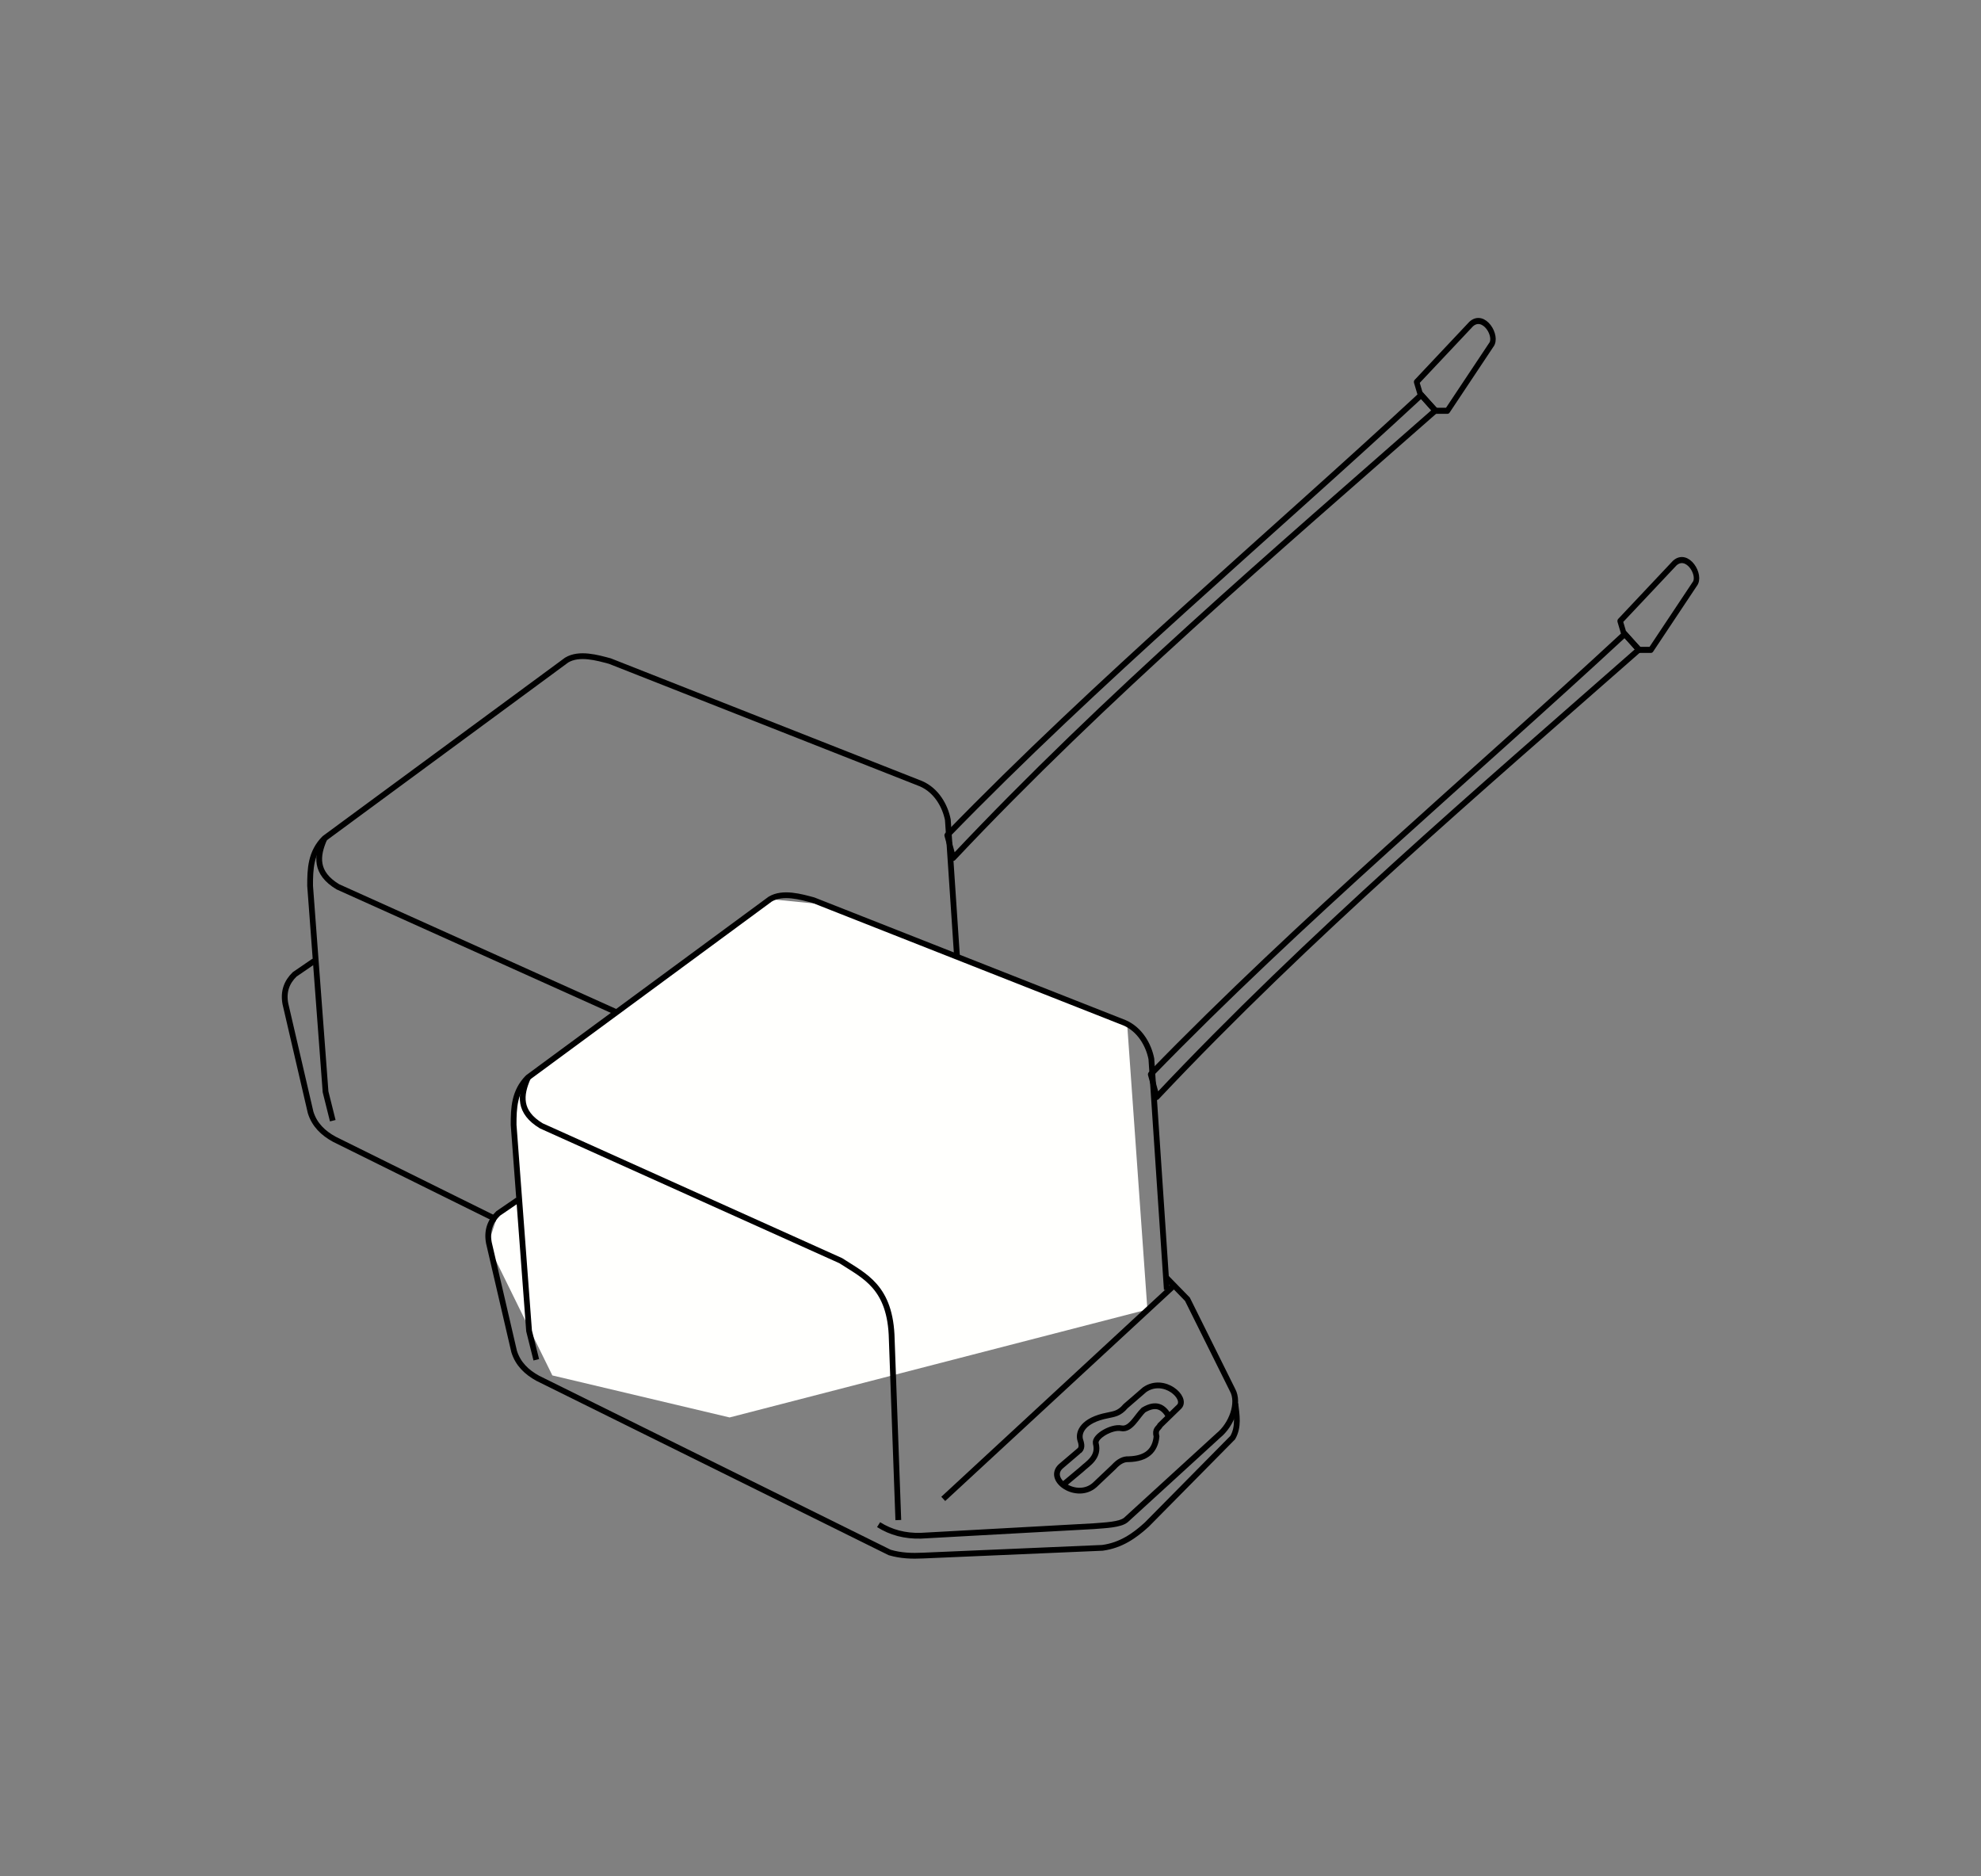 <?xml version="1.0" encoding="UTF-8" standalone="no"?>
<svg
   xmlns:dc="http://purl.org/dc/elements/1.1/"
   xmlns:cc="http://creativecommons.org/ns#"
   xmlns:rdf="http://www.w3.org/1999/02/22-rdf-syntax-ns#"
   xmlns:svg="http://www.w3.org/2000/svg"
   xmlns="http://www.w3.org/2000/svg"
   xmlns:sodipodi="http://sodipodi.sourceforge.net/DTD/sodipodi-0.dtd"
   xmlns:inkscape="http://www.inkscape.org/namespaces/inkscape"
   width="515.033"
   height="487.725"
   viewBox="0 0 515.033 487.725"
   version="1.1"
   xml:space="preserve"
   style="clip-rule:evenodd;fill-rule:evenodd"
   id="svg954"
   sodipodi:docname="coin-cell-sensor-x2.svg"
   inkscape:version="0.92.5 (2060ec1f9f, 2020-04-08)"><rect x="0" y="0" width="515.033" height="487.725" fill="#808080" stroke="none"/><defs
   id="defs958" /><sodipodi:namedview
   pagecolor="#ffffff"
   bordercolor="#666666"
   borderopacity="1"
   objecttolerance="10"
   gridtolerance="10"
   guidetolerance="10"
   inkscape:pageopacity="0"
   inkscape:pageshadow="2"
   inkscape:window-width="2800"
   inkscape:window-height="1672"
   id="namedview956"
   showgrid="false"
   inkscape:zoom="1.8309495"
   inkscape:cx="239.86458"
   inkscape:cy="196.93699"
   inkscape:window-x="80"
   inkscape:window-y="54"
   inkscape:window-maximized="1"
   inkscape:current-layer="layer4" />
    
<g
   inkscape:groupmode="layer"
   id="layer2"
   inkscape:label="Layer 1"
   transform="translate(51.339,56.506)" /><g
   inkscape:groupmode="layer"
   id="layer3"
   inkscape:label="Layer 2"
   transform="translate(51.339,56.506)" /><g
   inkscape:groupmode="layer"
   id="layer4"
   inkscape:label="Layer 3"
   transform="translate(51.339,56.506)"><g
     id="g1081"
     transform="translate(10.956,34.598)"><g
       transform="translate(-142.654,-159.277)"
       id="layer1"
       style="clip-rule:evenodd;fill-rule:evenodd">
        <g
   id="g3693">
            <path
   inkscape:connector-curvature="0"
   style="fill:none;fill-rule:nonzero;stroke:#000000;stroke-width:1.5px"
   d="m 330.804,341.265 -4.018,-60 c -0.722,-3.674 -3.004,-7.655 -6.965,-9.375 l -80.892,-31.875 c -3.224,-0.864 -7.952,-2.252 -11.25,-0.268 l -62.947,46.339 c -3.624,3.624 -3.75,7.996 -3.75,12.322 l 4.018,53.571 1.875,7.5"
   id="path3637" />
            <path
   inkscape:connector-curvature="0"
   style="fill:none;fill-rule:nonzero;stroke:#000000;stroke-width:1.5px"
   d="m 162.054,317.961 -5.09,3.482 c -2.071,2.005 -2.992,4.496 -2.41,7.634 l 6.562,28.259 c 1.009,3.227 3.262,5.376 6.161,6.964 l 91.473,45.268 c 2.902,0.859 5.804,0.948 8.705,0.804 l 46.607,-2.009 c 4.82,-0.652 8.325,-3.123 11.518,-6.027 l 22.366,-22.634 c 1.585,-2.776 1.038,-5.819 0.67,-8.839"
   id="path3639" />
            <g
   transform="matrix(0,2.739,-2.452,0,825.306,-1026.39)"
   id="g3669">
                <g
   transform="matrix(0.265,0,0,0.265,421.886,137.778)"
   id="g3034">
                    <path
   inkscape:connector-curvature="0"
   style="fill:none;stroke:#000000;stroke-width:2.18px;stroke-linecap:round;stroke-linejoin:round;stroke-miterlimit:1.5"
   d="M 56.852,58.385 52.778,59.734 32.037,37.913 C 27.91,32.837 36.473,27.065 39.589,29.94 l 23.507,17.478 v 4.819 z"
   id="path3032" />
                </g>
                <g
   transform="matrix(0.265,0,0,0.265,421.886,137.778)"
   id="g3038">
                    <path
   inkscape:connector-curvature="0"
   style="fill:none;stroke:#000000;stroke-width:2.18px;stroke-linecap:round;stroke-linejoin:round;stroke-miterlimit:1.5"
   d="M 223.187,245.106 C 165.1,183.976 113.591,116.467 62.997,52.209 l -5.556,5.708 c 50.889,61.331 102.246,129.534 157.682,189.658 z"
   id="path3036" />
                </g>
            </g>
            <path
   inkscape:connector-curvature="0"
   style="fill:none;fill-rule:nonzero;stroke:#000000;stroke-width:1.5px"
   d="m 330.737,338.184 5.424,5.558 11.718,23.572 c 1.897,3.407 -0.243,9.066 -3.683,11.853 l -24.04,21.964 c -1.526,1.225 -5.222,1.358 -8.37,1.607 l -44.933,2.478 c -4.107,0.11 -7.769,-0.847 -10.982,-2.88"
   id="path3671" />
            <path
   inkscape:connector-curvature="0"
   style="fill:none;fill-rule:nonzero;stroke:#000000;stroke-width:1.5px"
   d="m 307.768,383.318 -4.554,3.884 c -3.749,3.507 4.218,8.933 8.84,4.822 l 4.955,-4.688 c 1.295,-1.438 2.589,-2.085 3.884,-2.009 4.646,-0.123 6.878,-2.235 7.232,-5.893 -0.497,-1.994 0.533,-2.078 0.938,-2.946 l 4.955,-4.821 c 2.196,-2.268 -3.914,-7.894 -8.973,-4.42 l -4.956,4.286 c -1.716,2.033 -3.126,2.042 -4.687,2.41 -6.34,1.218 -7.721,4.362 -7.098,6.429 0.407,1.177 0.556,2.269 -0.536,2.946 z"
   id="path3673" />
            <path
   inkscape:connector-curvature="0"
   style="fill:none;fill-rule:nonzero;stroke:#000000;stroke-width:1.5px"
   d="m 303.993,391.867 4.64,-3.883 c 1.508,-1.462 4.685,-3.108 3.694,-6.818 -0.364,-1.78 4.196,-4.392 6.629,-3.883 2.439,0.481 3.959,-2.968 5.776,-4.735 3.355,-1.995 5.188,-0.756 6.535,1.515"
   id="path3675" />
            <path
   inkscape:connector-curvature="0"
   style="fill:none;fill-rule:nonzero;stroke:#000000;stroke-width:1.5px"
   d="M 272.679,395.64 333.08,339.792"
   id="path3677" />
            <path
   inkscape:connector-curvature="0"
   style="fill:none;fill-rule:nonzero;stroke:#000000;stroke-width:1.5px"
   d="m 164.732,286.086 c -2.051,4.599 -2.502,8.997 3.458,12.594 l 77.845,35.04 c 6.114,3.994 12.978,6.739 13.259,20.455 l 1.704,46.973"
   id="path3679" />
        </g>
    </g><path
       inkscape:connector-curvature="0"
       id="path1033"
       d="m 64.584,232.415 2.637,-8.106 5.521,-3.636 -1.775,-20.891 1.536,-7.237 3.277,-4.301 62.155,-45.631 14.035,1.392 78.784,31.131 5.257,74.142 -108.619,28.059 -46.083,-10.923 z"
       style="clip-rule:evenodd;fill:#fffffd;fill-opacity:1;fill-rule:evenodd;stroke:none;stroke-width:1px;stroke-linecap:butt;stroke-linejoin:miter;stroke-opacity:1" /><g
       transform="translate(-89.743,-97.134)"
       id="layer1-3"
       style="clip-rule:evenodd;fill:none;fill-opacity:1;fill-rule:evenodd"><g
         style="fill:none;fill-opacity:1"
         id="g3693-6"><path
           inkscape:connector-curvature="0"
           style="fill:none;fill-opacity:1;fill-rule:nonzero;stroke:#000000;stroke-width:1.5px"
           d="m 330.804,341.265 -4.018,-60 c -0.722,-3.674 -3.004,-7.655 -6.965,-9.375 l -80.892,-31.875 c -3.224,-0.864 -7.952,-2.252 -11.25,-0.268 l -62.947,46.339 c -3.624,3.624 -3.75,7.996 -3.75,12.322 l 4.018,53.571 1.875,7.5"
           id="path3637-7" /><path
           inkscape:connector-curvature="0"
           style="fill:none;fill-opacity:1;fill-rule:nonzero;stroke:#000000;stroke-width:1.5px"
           d="m 162.054,317.961 -5.09,3.482 c -2.071,2.005 -2.992,4.496 -2.41,7.634 l 6.562,28.259 c 1.009,3.227 3.262,5.376 6.161,6.964 l 91.473,45.268 c 2.902,0.859 5.804,0.948 8.705,0.804 l 46.607,-2.009 c 4.82,-0.652 8.325,-3.123 11.518,-6.027 l 22.366,-22.634 c 1.585,-2.776 1.038,-5.819 0.67,-8.839"
           id="path3639-5" /><g
           style="fill:none;fill-opacity:1"
           transform="matrix(0,2.739,-2.452,0,825.306,-1026.39)"
           id="g3669-3"><g
             style="fill:none;fill-opacity:1"
             transform="matrix(0.265,0,0,0.265,421.886,137.778)"
             id="g3034-5"><path
               inkscape:connector-curvature="0"
               style="fill:none;fill-opacity:1;stroke:#000000;stroke-width:2.18px;stroke-linecap:round;stroke-linejoin:round;stroke-miterlimit:1.5"
               d="M 56.852,58.385 52.778,59.734 32.037,37.913 C 27.91,32.837 36.473,27.065 39.589,29.94 l 23.507,17.478 v 4.819 z"
               id="path3032-6" /></g><g
             style="fill:none;fill-opacity:1"
             transform="matrix(0.265,0,0,0.265,421.886,137.778)"
             id="g3038-2"><path
               inkscape:connector-curvature="0"
               style="fill:none;fill-opacity:1;stroke:#000000;stroke-width:2.18px;stroke-linecap:round;stroke-linejoin:round;stroke-miterlimit:1.5"
               d="M 223.187,245.106 C 165.1,183.976 113.591,116.467 62.997,52.209 l -5.556,5.708 c 50.889,61.331 102.246,129.534 157.682,189.658 z"
               id="path3036-9" /></g></g><path
           inkscape:connector-curvature="0"
           style="fill:none;fill-opacity:1;fill-rule:nonzero;stroke:#000000;stroke-width:1.5px"
           d="m 330.737,338.184 5.424,5.558 11.718,23.572 c 1.897,3.407 -0.243,9.066 -3.683,11.853 l -24.04,21.964 c -1.526,1.225 -5.222,1.358 -8.37,1.607 l -44.933,2.478 c -4.107,0.11 -7.769,-0.847 -10.982,-2.88"
           id="path3671-1" /><path
           inkscape:connector-curvature="0"
           style="fill:none;fill-opacity:1;fill-rule:nonzero;stroke:#000000;stroke-width:1.5px"
           d="m 307.768,383.318 -4.554,3.884 c -3.749,3.507 4.218,8.933 8.84,4.822 l 4.955,-4.688 c 1.295,-1.438 2.589,-2.085 3.884,-2.009 4.646,-0.123 6.878,-2.235 7.232,-5.893 -0.497,-1.994 0.533,-2.078 0.938,-2.946 l 4.955,-4.821 c 2.196,-2.268 -3.914,-7.894 -8.973,-4.42 l -4.956,4.286 c -1.716,2.033 -3.126,2.042 -4.687,2.41 -6.34,1.218 -7.721,4.362 -7.098,6.429 0.407,1.177 0.556,2.269 -0.536,2.946 z"
           id="path3673-2" /><path
           inkscape:connector-curvature="0"
           style="fill:none;fill-opacity:1;fill-rule:nonzero;stroke:#000000;stroke-width:1.5px"
           d="m 303.993,391.867 4.64,-3.883 c 1.508,-1.462 4.685,-3.108 3.694,-6.818 -0.364,-1.78 4.196,-4.392 6.629,-3.883 2.439,0.481 3.959,-2.968 5.776,-4.735 3.355,-1.995 5.188,-0.756 6.535,1.515"
           id="path3675-7" /><path
           inkscape:connector-curvature="0"
           style="fill:none;fill-opacity:1;fill-rule:nonzero;stroke:#000000;stroke-width:1.5px"
           d="M 272.679,395.64 333.08,339.792"
           id="path3677-0" /><path
           inkscape:connector-curvature="0"
           style="fill:none;fill-opacity:1;fill-rule:nonzero;stroke:#000000;stroke-width:1.5px"
           d="m 164.732,286.086 c -2.051,4.599 -2.502,8.997 3.458,12.594 l 77.845,35.04 c 6.114,3.994 12.978,6.739 13.259,20.455 l 1.704,46.973"
           id="path3679-9" /></g></g></g></g></svg>